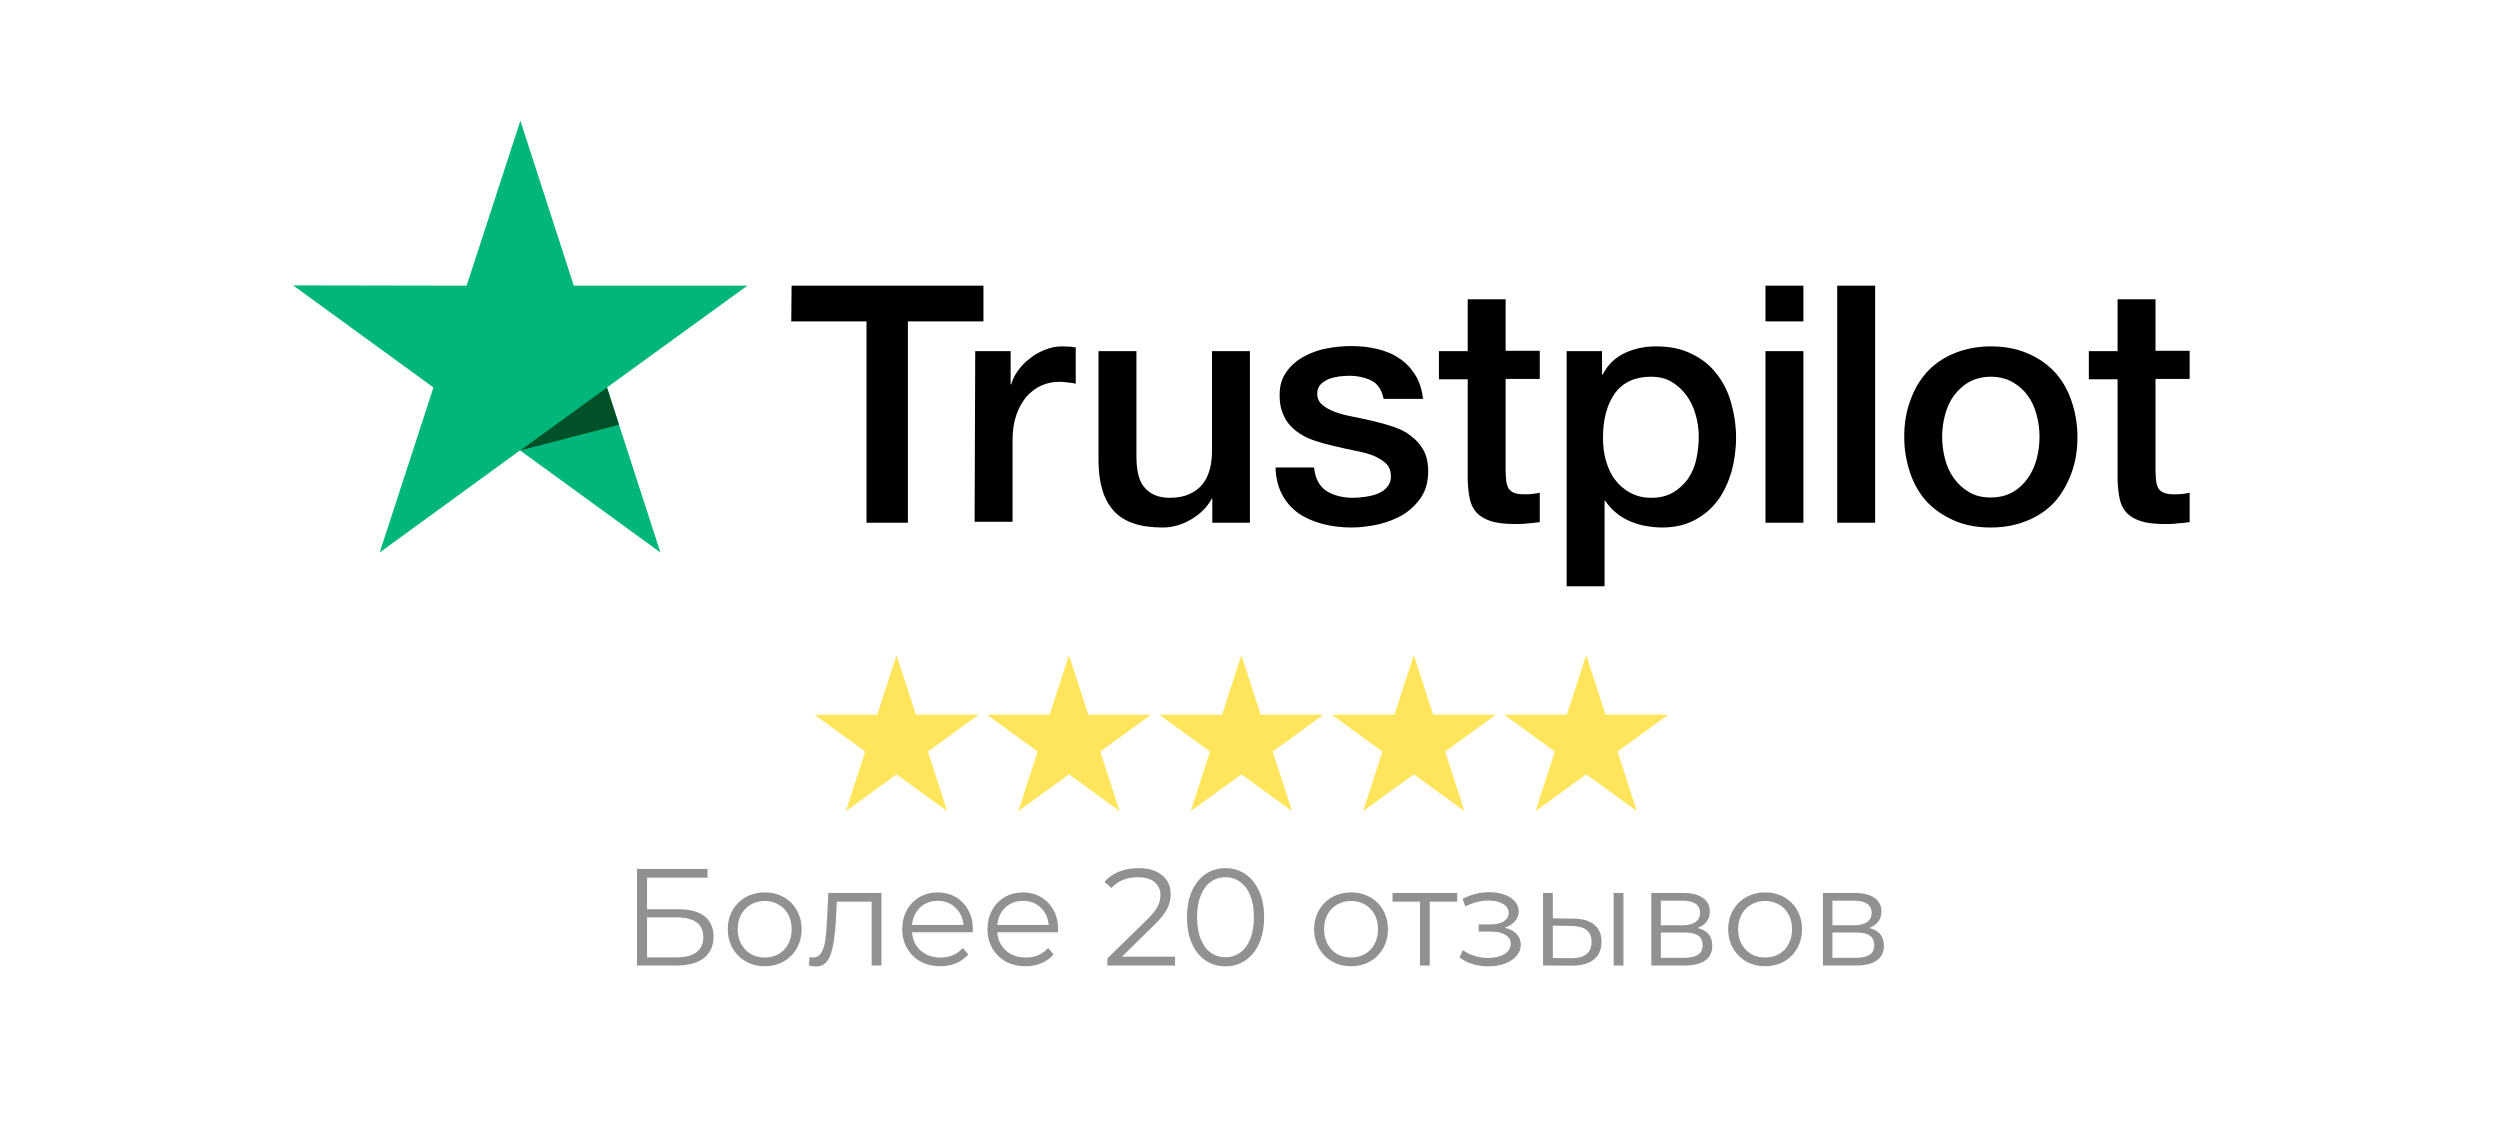 <svg width="145" height="65" viewBox="0 0 145 65" fill="none" xmlns="http://www.w3.org/2000/svg">
  <rect width="145" height="65" fill="white"/>
  <path d="M45.912 16.57H57.04V18.642H52.658V30.32H50.257V18.642H45.893L45.912 16.57ZM56.563 20.365H58.617V22.29H58.653C58.727 22.015 58.855 21.759 59.038 21.502C59.222 21.245 59.442 21.007 59.717 20.805C59.973 20.585 60.267 20.42 60.597 20.292C60.908 20.164 61.238 20.09 61.568 20.09C61.825 20.09 62.008 20.109 62.1 20.109C62.192 20.127 62.302 20.145 62.393 20.145V22.254C62.247 22.217 62.082 22.199 61.917 22.18C61.752 22.162 61.605 22.144 61.44 22.144C61.073 22.144 60.725 22.217 60.395 22.364C60.065 22.51 59.79 22.73 59.533 23.005C59.295 23.299 59.093 23.647 58.947 24.069C58.8 24.49 58.727 24.985 58.727 25.535V30.265H56.527L56.563 20.365ZM72.477 30.32H70.313V28.927H70.277C70.002 29.44 69.598 29.825 69.067 30.137C68.535 30.449 67.985 30.595 67.435 30.595C66.133 30.595 65.18 30.284 64.593 29.624C64.007 28.982 63.713 27.992 63.713 26.69V20.365H65.913V26.47C65.913 27.35 66.078 27.974 66.427 28.322C66.757 28.689 67.233 28.872 67.838 28.872C68.297 28.872 68.682 28.799 68.993 28.652C69.305 28.505 69.562 28.322 69.745 28.084C69.947 27.845 70.075 27.552 70.167 27.222C70.258 26.892 70.295 26.525 70.295 26.14V20.365H72.495V30.32H72.477ZM76.217 27.13C76.29 27.772 76.528 28.212 76.95 28.487C77.372 28.744 77.885 28.872 78.472 28.872C78.673 28.872 78.912 28.854 79.168 28.817C79.425 28.78 79.682 28.725 79.902 28.634C80.14 28.542 80.323 28.414 80.47 28.23C80.617 28.047 80.69 27.827 80.672 27.552C80.653 27.277 80.562 27.039 80.36 26.855C80.158 26.672 79.92 26.544 79.627 26.415C79.333 26.305 78.985 26.214 78.6 26.14C78.215 26.067 77.83 25.975 77.427 25.884C77.023 25.792 76.62 25.682 76.235 25.554C75.85 25.425 75.52 25.26 75.208 25.022C74.915 24.802 74.658 24.527 74.493 24.179C74.31 23.83 74.218 23.427 74.218 22.914C74.218 22.364 74.347 21.924 74.622 21.557C74.878 21.19 75.227 20.897 75.63 20.677C76.033 20.457 76.492 20.292 76.987 20.2C77.482 20.109 77.958 20.072 78.398 20.072C78.912 20.072 79.407 20.127 79.865 20.237C80.323 20.347 80.763 20.512 81.13 20.769C81.515 21.007 81.827 21.337 82.065 21.722C82.322 22.107 82.468 22.584 82.542 23.134H80.25C80.14 22.602 79.902 22.254 79.535 22.07C79.15 21.887 78.728 21.795 78.233 21.795C78.087 21.795 77.885 21.814 77.683 21.832C77.463 21.869 77.28 21.905 77.078 21.979C76.895 22.052 76.73 22.162 76.602 22.29C76.473 22.419 76.4 22.602 76.4 22.822C76.4 23.097 76.492 23.299 76.675 23.464C76.858 23.629 77.097 23.757 77.408 23.885C77.702 23.995 78.05 24.087 78.435 24.16C78.82 24.234 79.223 24.325 79.627 24.417C80.03 24.509 80.415 24.619 80.8 24.747C81.185 24.875 81.533 25.04 81.827 25.279C82.12 25.499 82.377 25.774 82.56 26.104C82.743 26.434 82.835 26.855 82.835 27.332C82.835 27.919 82.707 28.414 82.432 28.835C82.157 29.239 81.808 29.587 81.387 29.844C80.965 30.1 80.47 30.284 79.957 30.412C79.425 30.522 78.912 30.595 78.398 30.595C77.775 30.595 77.188 30.522 76.657 30.375C76.125 30.229 75.648 30.009 75.263 29.734C74.878 29.44 74.567 29.092 74.347 28.652C74.127 28.23 73.998 27.717 73.98 27.112H76.198V27.13H76.217ZM83.458 20.365H85.127V17.359H87.327V20.347H89.307V21.979H87.327V27.295C87.327 27.534 87.345 27.717 87.363 27.9C87.382 28.065 87.437 28.212 87.492 28.322C87.565 28.432 87.675 28.524 87.803 28.579C87.95 28.634 88.133 28.67 88.39 28.67C88.537 28.67 88.702 28.67 88.848 28.652C88.995 28.634 89.16 28.615 89.307 28.579V30.284C89.068 30.32 88.83 30.339 88.592 30.357C88.353 30.394 88.133 30.394 87.877 30.394C87.29 30.394 86.832 30.339 86.483 30.229C86.135 30.119 85.86 29.954 85.658 29.752C85.457 29.532 85.328 29.275 85.255 28.964C85.182 28.652 85.145 28.267 85.127 27.864V21.997H83.458V20.329V20.365ZM90.847 20.365H92.918V21.722H92.955C93.267 21.135 93.688 20.732 94.238 20.475C94.788 20.219 95.375 20.09 96.035 20.09C96.823 20.09 97.502 20.219 98.088 20.512C98.675 20.787 99.152 21.154 99.537 21.649C99.922 22.125 100.215 22.694 100.398 23.335C100.582 23.977 100.692 24.674 100.692 25.389C100.692 26.067 100.6 26.709 100.435 27.332C100.252 27.955 99.995 28.524 99.647 29C99.298 29.477 98.858 29.862 98.308 30.155C97.758 30.449 97.135 30.595 96.402 30.595C96.09 30.595 95.76 30.559 95.448 30.504C95.137 30.449 94.825 30.357 94.532 30.229C94.238 30.1 93.963 29.935 93.725 29.734C93.468 29.532 93.267 29.294 93.102 29.037H93.065V34.005H90.865V20.365H90.847ZM98.528 25.352C98.528 24.912 98.473 24.472 98.345 24.05C98.235 23.629 98.052 23.262 97.813 22.932C97.575 22.602 97.282 22.345 96.952 22.144C96.603 21.942 96.2 21.85 95.76 21.85C94.843 21.85 94.147 22.162 93.67 22.804C93.212 23.445 92.973 24.307 92.973 25.37C92.973 25.884 93.028 26.342 93.157 26.764C93.285 27.185 93.45 27.552 93.707 27.864C93.945 28.175 94.238 28.414 94.587 28.597C94.935 28.78 95.32 28.872 95.778 28.872C96.292 28.872 96.695 28.762 97.043 28.56C97.392 28.359 97.667 28.084 97.905 27.772C98.125 27.442 98.29 27.075 98.382 26.654C98.473 26.214 98.528 25.792 98.528 25.352ZM102.397 16.57H104.597V18.642H102.397V16.57ZM102.397 20.365H104.597V30.32H102.397V20.365ZM106.558 16.57H108.758V30.32H106.558V16.57ZM115.468 30.595C114.68 30.595 113.965 30.467 113.342 30.192C112.718 29.917 112.205 29.569 111.765 29.11C111.343 28.652 111.013 28.084 110.793 27.442C110.573 26.8 110.445 26.085 110.445 25.334C110.445 24.582 110.555 23.885 110.793 23.244C111.013 22.602 111.343 22.052 111.765 21.575C112.187 21.117 112.718 20.75 113.342 20.494C113.965 20.237 114.68 20.09 115.468 20.09C116.257 20.09 116.972 20.219 117.595 20.494C118.218 20.75 118.732 21.117 119.172 21.575C119.593 22.034 119.923 22.602 120.143 23.244C120.363 23.885 120.492 24.582 120.492 25.334C120.492 26.104 120.382 26.8 120.143 27.442C119.905 28.084 119.593 28.634 119.172 29.11C118.75 29.569 118.218 29.935 117.595 30.192C116.972 30.449 116.275 30.595 115.468 30.595ZM115.468 28.854C115.945 28.854 116.385 28.744 116.733 28.542C117.1 28.34 117.375 28.065 117.613 27.735C117.852 27.405 118.017 27.02 118.127 26.617C118.237 26.195 118.292 25.774 118.292 25.334C118.292 24.912 118.237 24.49 118.127 24.069C118.017 23.647 117.852 23.28 117.613 22.95C117.375 22.62 117.082 22.364 116.733 22.162C116.367 21.96 115.945 21.85 115.468 21.85C114.992 21.85 114.552 21.96 114.203 22.162C113.837 22.364 113.562 22.639 113.323 22.95C113.085 23.28 112.92 23.647 112.81 24.069C112.7 24.49 112.645 24.912 112.645 25.334C112.645 25.774 112.7 26.195 112.81 26.617C112.92 27.039 113.085 27.405 113.323 27.735C113.562 28.065 113.855 28.34 114.203 28.542C114.57 28.762 114.992 28.854 115.468 28.854ZM121.152 20.365H122.82V17.359H125.02V20.347H127V21.979H125.02V27.295C125.02 27.534 125.038 27.717 125.057 27.9C125.075 28.065 125.13 28.212 125.185 28.322C125.258 28.432 125.368 28.524 125.497 28.579C125.643 28.634 125.827 28.67 126.083 28.67C126.23 28.67 126.395 28.67 126.542 28.652C126.688 28.634 126.853 28.615 127 28.579V30.284C126.762 30.32 126.523 30.339 126.285 30.357C126.047 30.394 125.827 30.394 125.57 30.394C124.983 30.394 124.525 30.339 124.177 30.229C123.828 30.119 123.553 29.954 123.352 29.752C123.15 29.532 123.022 29.275 122.948 28.964C122.875 28.652 122.838 28.267 122.82 27.864V21.997H121.152V20.329V20.365Z" fill="black"/>
  <path d="M43.345 16.57H33.28L30.182 7L27.065 16.57L17 16.552L25.14 22.473L22.023 32.043L30.163 26.122L38.303 32.043L35.205 22.473L43.345 16.57Z" fill="#00B67A"/>
  <path d="M35.902 24.637L35.205 22.474L30.182 26.122L35.902 24.637Z" fill="#005128"/>
  <path d="M52 38L53.123 41.455H56.755L53.816 43.59L54.939 47.045L52 44.91L49.061 47.045L50.184 43.59L47.245 41.455H50.877L52 38Z" fill="#FFE55C"/>
  <path d="M92 38L93.123 41.455H96.755L93.816 43.59L94.939 47.045L92 44.91L89.061 47.045L90.184 43.59L87.245 41.455H90.877L92 38Z" fill="#FFE55C"/>
  <path d="M62 38L63.123 41.455H66.755L63.816 43.59L64.939 47.045L62 44.91L59.061 47.045L60.184 43.59L57.245 41.455H60.877L62 38Z" fill="#FFE55C"/>
  <path d="M72 38L73.123 41.455H76.755L73.816 43.59L74.939 47.045L72 44.91L69.061 47.045L70.184 43.59L67.245 41.455H70.877L72 38Z" fill="#FFE55C"/>
  <path d="M82 38L83.123 41.455H86.755L83.816 43.59L84.939 47.045L82 44.91L79.061 47.045L80.184 43.59L77.245 41.455H80.877L82 38Z" fill="#FFE55C"/>
  <path d="M36.944 50.4H41.04V50.904H37.528V52.736H39.36C40.021 52.736 40.523 52.872 40.864 53.144C41.211 53.416 41.384 53.811 41.384 54.328C41.384 54.867 41.197 55.28 40.824 55.568C40.456 55.856 39.925 56 39.232 56H36.944V50.4ZM39.224 55.528C39.741 55.528 40.131 55.429 40.392 55.232C40.659 55.035 40.792 54.741 40.792 54.352C40.792 53.968 40.661 53.683 40.4 53.496C40.144 53.304 39.752 53.208 39.224 53.208H37.528V55.528H39.224ZM44.356 56.04C43.951 56.04 43.586 55.949 43.261 55.768C42.935 55.581 42.679 55.325 42.492 55C42.306 54.675 42.212 54.307 42.212 53.896C42.212 53.485 42.306 53.117 42.492 52.792C42.679 52.467 42.935 52.213 43.261 52.032C43.586 51.851 43.951 51.76 44.356 51.76C44.762 51.76 45.127 51.851 45.453 52.032C45.778 52.213 46.031 52.467 46.212 52.792C46.399 53.117 46.492 53.485 46.492 53.896C46.492 54.307 46.399 54.675 46.212 55C46.031 55.325 45.778 55.581 45.453 55.768C45.127 55.949 44.762 56.04 44.356 56.04ZM44.356 55.536C44.655 55.536 44.922 55.469 45.157 55.336C45.397 55.197 45.583 55.003 45.717 54.752C45.85 54.501 45.916 54.216 45.916 53.896C45.916 53.576 45.85 53.291 45.717 53.04C45.583 52.789 45.397 52.597 45.157 52.464C44.922 52.325 44.655 52.256 44.356 52.256C44.058 52.256 43.788 52.325 43.548 52.464C43.314 52.597 43.127 52.789 42.989 53.04C42.855 53.291 42.788 53.576 42.788 53.896C42.788 54.216 42.855 54.501 42.989 54.752C43.127 55.003 43.314 55.197 43.548 55.336C43.788 55.469 44.058 55.536 44.356 55.536ZM51.123 51.792V56H50.555V52.296H48.539L48.483 53.336C48.44 54.211 48.339 54.883 48.179 55.352C48.019 55.821 47.734 56.056 47.323 56.056C47.211 56.056 47.075 56.035 46.915 55.992L46.955 55.504C47.051 55.525 47.118 55.536 47.155 55.536C47.374 55.536 47.539 55.435 47.651 55.232C47.763 55.029 47.838 54.779 47.875 54.48C47.912 54.181 47.944 53.787 47.971 53.296L48.043 51.792H51.123ZM56.418 54.072H52.898C52.93 54.509 53.098 54.864 53.402 55.136C53.706 55.403 54.09 55.536 54.554 55.536C54.815 55.536 55.055 55.491 55.274 55.4C55.492 55.304 55.682 55.165 55.842 54.984L56.162 55.352C55.975 55.576 55.74 55.747 55.458 55.864C55.18 55.981 54.874 56.04 54.538 56.04C54.106 56.04 53.722 55.949 53.386 55.768C53.055 55.581 52.796 55.325 52.61 55C52.423 54.675 52.33 54.307 52.33 53.896C52.33 53.485 52.418 53.117 52.594 52.792C52.775 52.467 53.02 52.213 53.33 52.032C53.644 51.851 53.996 51.76 54.386 51.76C54.775 51.76 55.124 51.851 55.434 52.032C55.743 52.213 55.986 52.467 56.162 52.792C56.338 53.112 56.426 53.48 56.426 53.896L56.418 54.072ZM54.386 52.248C53.98 52.248 53.639 52.379 53.362 52.64C53.09 52.896 52.935 53.232 52.898 53.648H55.882C55.844 53.232 55.687 52.896 55.41 52.64C55.138 52.379 54.796 52.248 54.386 52.248ZM61.363 54.072H57.843C57.875 54.509 58.043 54.864 58.347 55.136C58.651 55.403 59.035 55.536 59.499 55.536C59.76 55.536 60 55.491 60.219 55.4C60.438 55.304 60.627 55.165 60.787 54.984L61.107 55.352C60.92 55.576 60.686 55.747 60.403 55.864C60.126 55.981 59.819 56.04 59.483 56.04C59.051 56.04 58.667 55.949 58.331 55.768C58 55.581 57.742 55.325 57.555 55C57.368 54.675 57.275 54.307 57.275 53.896C57.275 53.485 57.363 53.117 57.539 52.792C57.72 52.467 57.966 52.213 58.275 52.032C58.59 51.851 58.942 51.76 59.331 51.76C59.72 51.76 60.07 51.851 60.379 52.032C60.688 52.213 60.931 52.467 61.107 52.792C61.283 53.112 61.371 53.48 61.371 53.896L61.363 54.072ZM59.331 52.248C58.926 52.248 58.584 52.379 58.307 52.64C58.035 52.896 57.88 53.232 57.843 53.648H60.827C60.79 53.232 60.632 52.896 60.355 52.64C60.083 52.379 59.742 52.248 59.331 52.248ZM68.154 55.488V56H64.226V55.592L66.554 53.312C66.847 53.024 67.045 52.776 67.146 52.568C67.253 52.355 67.306 52.141 67.306 51.928C67.306 51.597 67.191 51.341 66.962 51.16C66.738 50.973 66.415 50.88 65.994 50.88C65.338 50.88 64.829 51.088 64.466 51.504L64.058 51.152C64.277 50.896 64.554 50.699 64.89 50.56C65.231 50.421 65.615 50.352 66.042 50.352C66.613 50.352 67.063 50.488 67.394 50.76C67.73 51.027 67.898 51.395 67.898 51.864C67.898 52.152 67.834 52.429 67.706 52.696C67.578 52.963 67.335 53.269 66.978 53.616L65.074 55.488H68.154ZM71.078 56.048C70.646 56.048 70.259 55.933 69.918 55.704C69.582 55.475 69.318 55.147 69.126 54.72C68.939 54.288 68.846 53.781 68.846 53.2C68.846 52.619 68.939 52.115 69.126 51.688C69.318 51.256 69.582 50.925 69.918 50.696C70.259 50.467 70.646 50.352 71.078 50.352C71.51 50.352 71.894 50.467 72.23 50.696C72.571 50.925 72.838 51.256 73.03 51.688C73.222 52.115 73.318 52.619 73.318 53.2C73.318 53.781 73.222 54.288 73.03 54.72C72.838 55.147 72.571 55.475 72.23 55.704C71.894 55.933 71.51 56.048 71.078 56.048ZM71.078 55.52C71.403 55.52 71.688 55.429 71.934 55.248C72.184 55.067 72.379 54.803 72.518 54.456C72.656 54.109 72.726 53.691 72.726 53.2C72.726 52.709 72.656 52.291 72.518 51.944C72.379 51.597 72.184 51.333 71.934 51.152C71.688 50.971 71.403 50.88 71.078 50.88C70.752 50.88 70.464 50.971 70.214 51.152C69.968 51.333 69.776 51.597 69.638 51.944C69.499 52.291 69.43 52.709 69.43 53.2C69.43 53.691 69.499 54.109 69.638 54.456C69.776 54.803 69.968 55.067 70.214 55.248C70.464 55.429 70.752 55.52 71.078 55.52ZM78.364 56.04C77.959 56.04 77.594 55.949 77.268 55.768C76.943 55.581 76.687 55.325 76.5 55C76.314 54.675 76.22 54.307 76.22 53.896C76.22 53.485 76.314 53.117 76.5 52.792C76.687 52.467 76.943 52.213 77.268 52.032C77.594 51.851 77.959 51.76 78.364 51.76C78.77 51.76 79.135 51.851 79.46 52.032C79.786 52.213 80.039 52.467 80.22 52.792C80.407 53.117 80.5 53.485 80.5 53.896C80.5 54.307 80.407 54.675 80.22 55C80.039 55.325 79.786 55.581 79.46 55.768C79.135 55.949 78.77 56.04 78.364 56.04ZM78.364 55.536C78.663 55.536 78.93 55.469 79.164 55.336C79.404 55.197 79.591 55.003 79.724 54.752C79.858 54.501 79.924 54.216 79.924 53.896C79.924 53.576 79.858 53.291 79.724 53.04C79.591 52.789 79.404 52.597 79.164 52.464C78.93 52.325 78.663 52.256 78.364 52.256C78.066 52.256 77.796 52.325 77.556 52.464C77.322 52.597 77.135 52.789 76.996 53.04C76.863 53.291 76.796 53.576 76.796 53.896C76.796 54.216 76.863 54.501 76.996 54.752C77.135 55.003 77.322 55.197 77.556 55.336C77.796 55.469 78.066 55.536 78.364 55.536ZM84.518 52.296H82.926V56H82.358V52.296H80.766V51.792H84.518V52.296ZM87.27 53.808C87.569 53.877 87.798 53.997 87.958 54.168C88.123 54.339 88.206 54.547 88.206 54.792C88.206 55.037 88.121 55.256 87.95 55.448C87.785 55.64 87.558 55.789 87.27 55.896C86.982 55.997 86.665 56.048 86.318 56.048C86.014 56.048 85.715 56.005 85.422 55.92C85.129 55.829 84.873 55.699 84.654 55.528L84.846 55.104C85.038 55.248 85.262 55.36 85.518 55.44C85.774 55.52 86.033 55.56 86.294 55.56C86.683 55.56 87.001 55.488 87.246 55.344C87.497 55.195 87.622 54.995 87.622 54.744C87.622 54.52 87.521 54.347 87.318 54.224C87.115 54.096 86.838 54.032 86.486 54.032H85.766V53.616H86.454C86.769 53.616 87.022 53.557 87.214 53.44C87.406 53.317 87.502 53.155 87.502 52.952C87.502 52.728 87.393 52.552 87.174 52.424C86.961 52.296 86.681 52.232 86.334 52.232C85.881 52.232 85.433 52.347 84.99 52.576L84.83 52.136C85.331 51.875 85.851 51.744 86.39 51.744C86.71 51.744 86.998 51.792 87.254 51.888C87.515 51.979 87.718 52.109 87.862 52.28C88.011 52.451 88.086 52.648 88.086 52.872C88.086 53.085 88.011 53.275 87.862 53.44C87.718 53.605 87.521 53.728 87.27 53.808ZM91.263 53.28C91.791 53.285 92.194 53.403 92.472 53.632C92.749 53.861 92.888 54.192 92.888 54.624C92.888 55.072 92.738 55.416 92.439 55.656C92.141 55.896 91.714 56.013 91.159 56.008L89.496 56V51.792H90.064V53.264L91.263 53.28ZM93.591 51.792H94.159V56H93.591V51.792ZM91.127 55.576C91.517 55.581 91.81 55.504 92.007 55.344C92.21 55.179 92.311 54.939 92.311 54.624C92.311 54.315 92.213 54.085 92.016 53.936C91.818 53.787 91.522 53.709 91.127 53.704L90.064 53.688V55.56L91.127 55.576ZM98.457 53.824C99.027 53.957 99.313 54.301 99.313 54.856C99.313 55.224 99.177 55.507 98.905 55.704C98.633 55.901 98.227 56 97.689 56H95.777V51.792H97.633C98.113 51.792 98.489 51.885 98.761 52.072C99.033 52.259 99.169 52.525 99.169 52.872C99.169 53.101 99.105 53.299 98.977 53.464C98.854 53.624 98.681 53.744 98.457 53.824ZM96.329 53.664H97.593C97.918 53.664 98.166 53.603 98.337 53.48C98.513 53.357 98.601 53.179 98.601 52.944C98.601 52.709 98.513 52.533 98.337 52.416C98.166 52.299 97.918 52.24 97.593 52.24H96.329V53.664ZM97.665 55.552C98.027 55.552 98.299 55.493 98.481 55.376C98.662 55.259 98.753 55.075 98.753 54.824C98.753 54.573 98.67 54.389 98.505 54.272C98.339 54.149 98.078 54.088 97.721 54.088H96.329V55.552H97.665ZM102.38 56.04C101.975 56.04 101.609 55.949 101.284 55.768C100.959 55.581 100.703 55.325 100.516 55C100.329 54.675 100.236 54.307 100.236 53.896C100.236 53.485 100.329 53.117 100.516 52.792C100.703 52.467 100.959 52.213 101.284 52.032C101.609 51.851 101.975 51.76 102.38 51.76C102.785 51.76 103.151 51.851 103.476 52.032C103.801 52.213 104.055 52.467 104.236 52.792C104.423 53.117 104.516 53.485 104.516 53.896C104.516 54.307 104.423 54.675 104.236 55C104.055 55.325 103.801 55.581 103.476 55.768C103.151 55.949 102.785 56.04 102.38 56.04ZM102.38 55.536C102.679 55.536 102.945 55.469 103.18 55.336C103.42 55.197 103.607 55.003 103.74 54.752C103.873 54.501 103.94 54.216 103.94 53.896C103.94 53.576 103.873 53.291 103.74 53.04C103.607 52.789 103.42 52.597 103.18 52.464C102.945 52.325 102.679 52.256 102.38 52.256C102.081 52.256 101.812 52.325 101.572 52.464C101.337 52.597 101.151 52.789 101.012 53.04C100.879 53.291 100.812 53.576 100.812 53.896C100.812 54.216 100.879 54.501 101.012 54.752C101.151 55.003 101.337 55.197 101.572 55.336C101.812 55.469 102.081 55.536 102.38 55.536ZM108.41 53.824C108.981 53.957 109.266 54.301 109.266 54.856C109.266 55.224 109.13 55.507 108.858 55.704C108.586 55.901 108.181 56 107.642 56H105.73V51.792H107.586C108.066 51.792 108.442 51.885 108.714 52.072C108.986 52.259 109.122 52.525 109.122 52.872C109.122 53.101 109.058 53.299 108.93 53.464C108.807 53.624 108.634 53.744 108.41 53.824ZM106.282 53.664H107.546C107.871 53.664 108.119 53.603 108.29 53.48C108.466 53.357 108.554 53.179 108.554 52.944C108.554 52.709 108.466 52.533 108.29 52.416C108.119 52.299 107.871 52.24 107.546 52.24H106.282V53.664ZM107.618 55.552C107.981 55.552 108.253 55.493 108.434 55.376C108.615 55.259 108.706 55.075 108.706 54.824C108.706 54.573 108.623 54.389 108.458 54.272C108.293 54.149 108.031 54.088 107.674 54.088H106.282V55.552H107.618Z" fill="#919191"/>
</svg>
